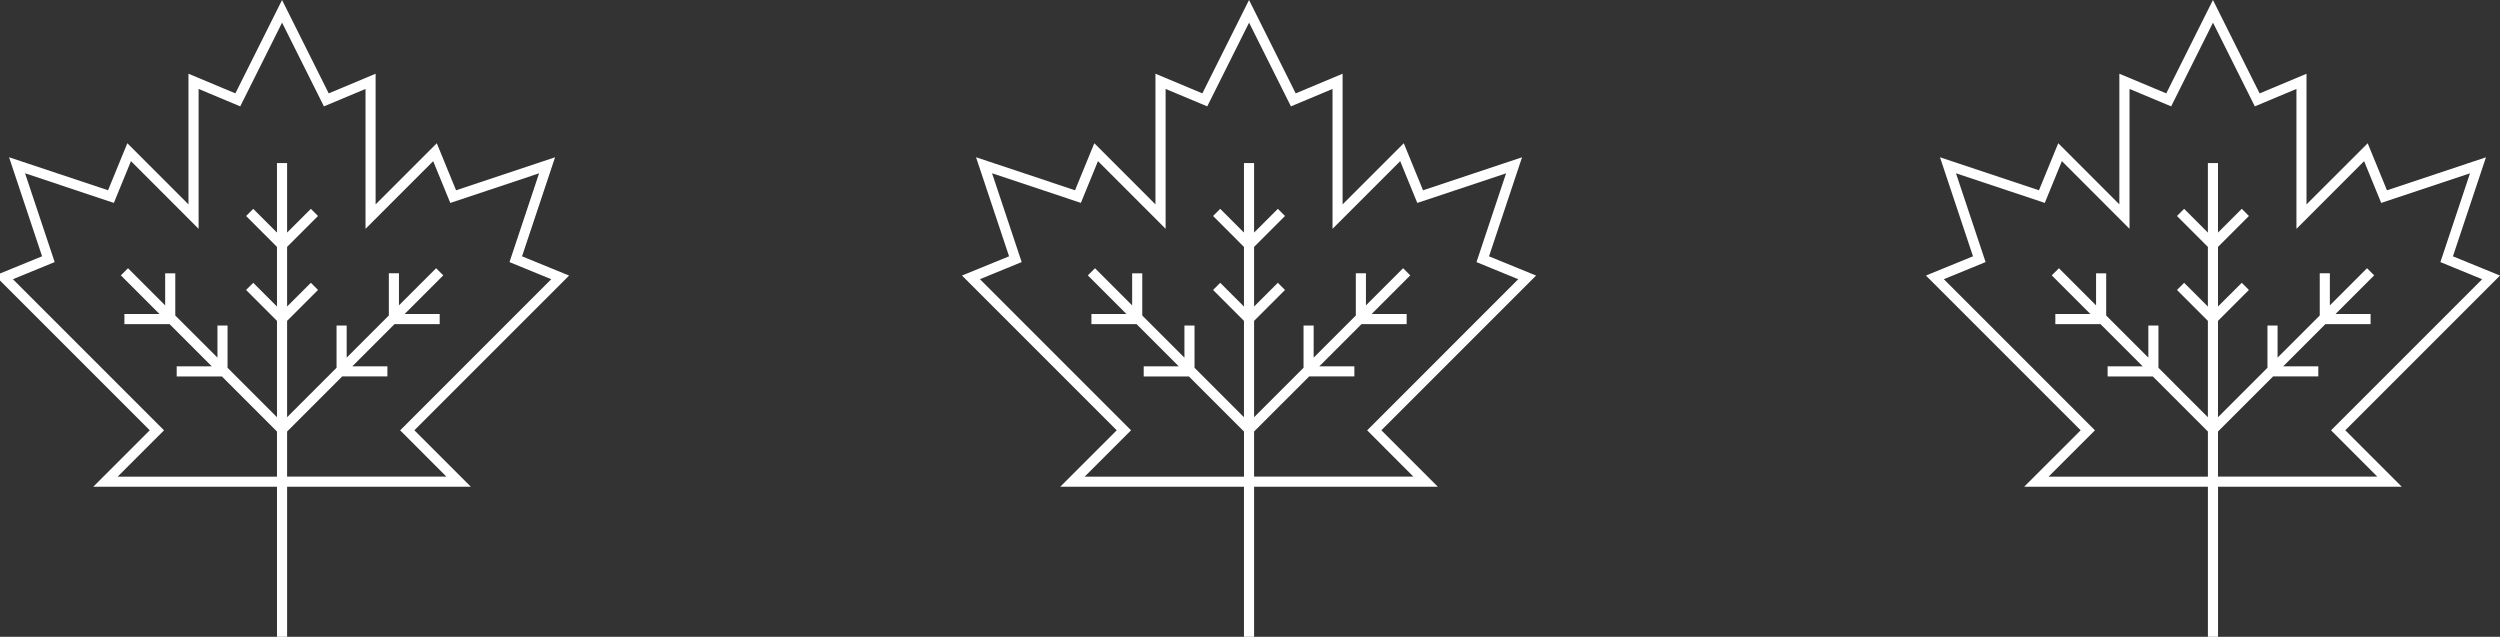 <?xml version="1.0" encoding="utf-8"?>
<!-- Generator: Adobe Illustrator 15.0.0, SVG Export Plug-In . SVG Version: 6.00 Build 0)  -->
<!DOCTYPE svg PUBLIC "-//W3C//DTD SVG 1.1//EN" "http://www.w3.org/Graphics/SVG/1.1/DTD/svg11.dtd">
<svg version="1.1" id="Layer_1" xmlns="http://www.w3.org/2000/svg" xmlns:xlink="http://www.w3.org/1999/xlink" x="0px" y="0px"
	 width="106px" height="27px" viewBox="0 0 106 27" enable-background="new 0 0 106 27" xml:space="preserve">
<rect x="0" y="0" width="106" height="27" fill="#333333" stroke="none"/>
<path fill="#FFFFFF" d="M65.13,11.684l-1.996-0.816l1.401-4.199l-4.198,1.4L59.52,6.073l-2.594,2.593v-5.54l-1.988,0.833L52.959,0
	L50.98,3.959l-1.989-0.833v5.54l-2.592-2.593l-0.818,1.995l-4.197-1.4l1.4,4.199l-1.996,0.816l6.561,6.561l-2.395,2.394h7.79v6.434
	h0.429v-6.434h7.791l-2.395-2.394L65.13,11.684z M59.928,20.209h-6.755v-1.913l2.337-2.336h1.916v-0.429h-1.487l1.788-1.788h1.916
	v-0.429h-1.487l1.639-1.639l-0.303-0.303l-1.576,1.575v-1.36h-0.429v1.789l-1.788,1.787v-1.36H55.27v1.79l-2.097,2.097v-4.086
	l1.311-1.31l-0.303-0.304l-1.008,1.006v-2.528l1.311-1.311l-0.303-0.303l-1.008,1.007V6.914h-0.429v2.948l-1.007-1.007l-0.303,0.303
	l1.31,1.311v2.528l-1.007-1.006l-0.303,0.304l1.31,1.31v4.086l-2.096-2.097v-1.79H50.22v1.36l-1.788-1.787v-1.789h-0.429v1.36
	l-1.575-1.575l-0.304,0.303l1.639,1.639h-1.487v0.429h1.916l1.788,1.788h-1.487v0.429h1.916l2.336,2.336v1.913h-6.755l1.966-1.965
	l-6.407-6.407l1.77-0.726l-1.256-3.765l3.766,1.256l0.725-1.771l2.868,2.87V3.771l1.765,0.739l1.774-3.55l1.774,3.55l1.764-0.739
	v5.932l2.869-2.87l0.725,1.771l3.765-1.256l-1.255,3.765l1.77,0.726l-6.406,6.407L59.928,20.209z"/>
<path fill="#FFFFFF" d="M24.13,11.684l-1.996-0.816l1.401-4.199l-4.198,1.4L18.52,6.073l-2.594,2.593v-5.54l-1.988,0.833L11.959,0
	L9.98,3.959L7.991,3.126v5.54L5.399,6.073L4.581,8.068l-4.197-1.4l1.4,4.199l-1.996,0.816l6.561,6.561l-2.395,2.394h7.79v6.434
	h0.429v-6.434h7.791l-2.395-2.394L24.13,11.684z M18.928,20.209h-6.755v-1.913l2.337-2.336h1.916v-0.429h-1.487l1.788-1.788h1.916
	v-0.429h-1.487l1.639-1.639l-0.303-0.303l-1.576,1.575v-1.36h-0.429v1.789l-1.788,1.787v-1.36H14.27v1.79l-2.097,2.097v-4.086
	l1.311-1.31l-0.303-0.304l-1.008,1.006v-2.528l1.311-1.311l-0.303-0.303l-1.008,1.007V6.914h-0.429v2.948l-1.007-1.007l-0.303,0.303
	l1.31,1.311v2.528l-1.007-1.006l-0.303,0.304l1.31,1.31v4.086l-2.096-2.097v-1.79H9.22v1.36l-1.788-1.787v-1.789H7.003v1.36
	l-1.575-1.575l-0.304,0.303l1.639,1.639H5.275v0.429h1.916l1.788,1.788H7.492v0.429h1.916l2.336,2.336v1.913H4.989l1.966-1.965
	l-6.407-6.407l1.77-0.726L1.062,7.347l3.766,1.256l0.725-1.771l2.868,2.87V3.771l1.765,0.739l1.774-3.55l1.774,3.55l1.764-0.739
	v5.932l2.869-2.87l0.725,1.771l3.765-1.256l-1.255,3.765l1.77,0.726l-6.406,6.407L18.928,20.209z"/>
<path fill="#FFFFFF" d="M106,11.684l-1.996-0.816l1.401-4.199l-4.198,1.4l-0.817-1.995l-2.594,2.593v-5.54l-1.988,0.833L93.829,0
	l-1.979,3.959l-1.989-0.833v5.54L87.27,6.073l-0.818,1.995l-4.197-1.4l1.4,4.199l-1.996,0.816l6.561,6.561l-2.395,2.394h7.79v6.434
	h0.429v-6.434h7.791l-2.395-2.394L106,11.684z M100.798,20.209h-6.755v-1.913l2.337-2.336h1.916v-0.429h-1.487l1.788-1.788h1.916
	v-0.429h-1.487l1.639-1.639l-0.303-0.303l-1.576,1.575v-1.36h-0.429v1.789l-1.788,1.787v-1.36H96.14v1.79l-2.097,2.097v-4.086
	l1.311-1.31l-0.303-0.304l-1.008,1.006v-2.528l1.311-1.311l-0.303-0.303l-1.008,1.007V6.914h-0.429v2.948l-1.007-1.007l-0.303,0.303
	l1.31,1.311v2.528l-1.007-1.006l-0.303,0.304l1.31,1.31v4.086l-2.096-2.097v-1.79H91.09v1.36l-1.788-1.787v-1.789h-0.429v1.36
	l-1.575-1.575l-0.304,0.303l1.639,1.639h-1.487v0.429h1.916l1.788,1.788h-1.487v0.429h1.916l2.336,2.336v1.913h-6.755l1.966-1.965
	l-6.407-6.407l1.77-0.726l-1.256-3.765l3.766,1.256l0.725-1.771l2.868,2.87V3.771l1.765,0.739l1.774-3.55l1.774,3.55l1.764-0.739
	v5.932l2.869-2.87l0.725,1.771l3.765-1.256l-1.255,3.765l1.77,0.726l-6.406,6.407L100.798,20.209z"/>
</svg>
